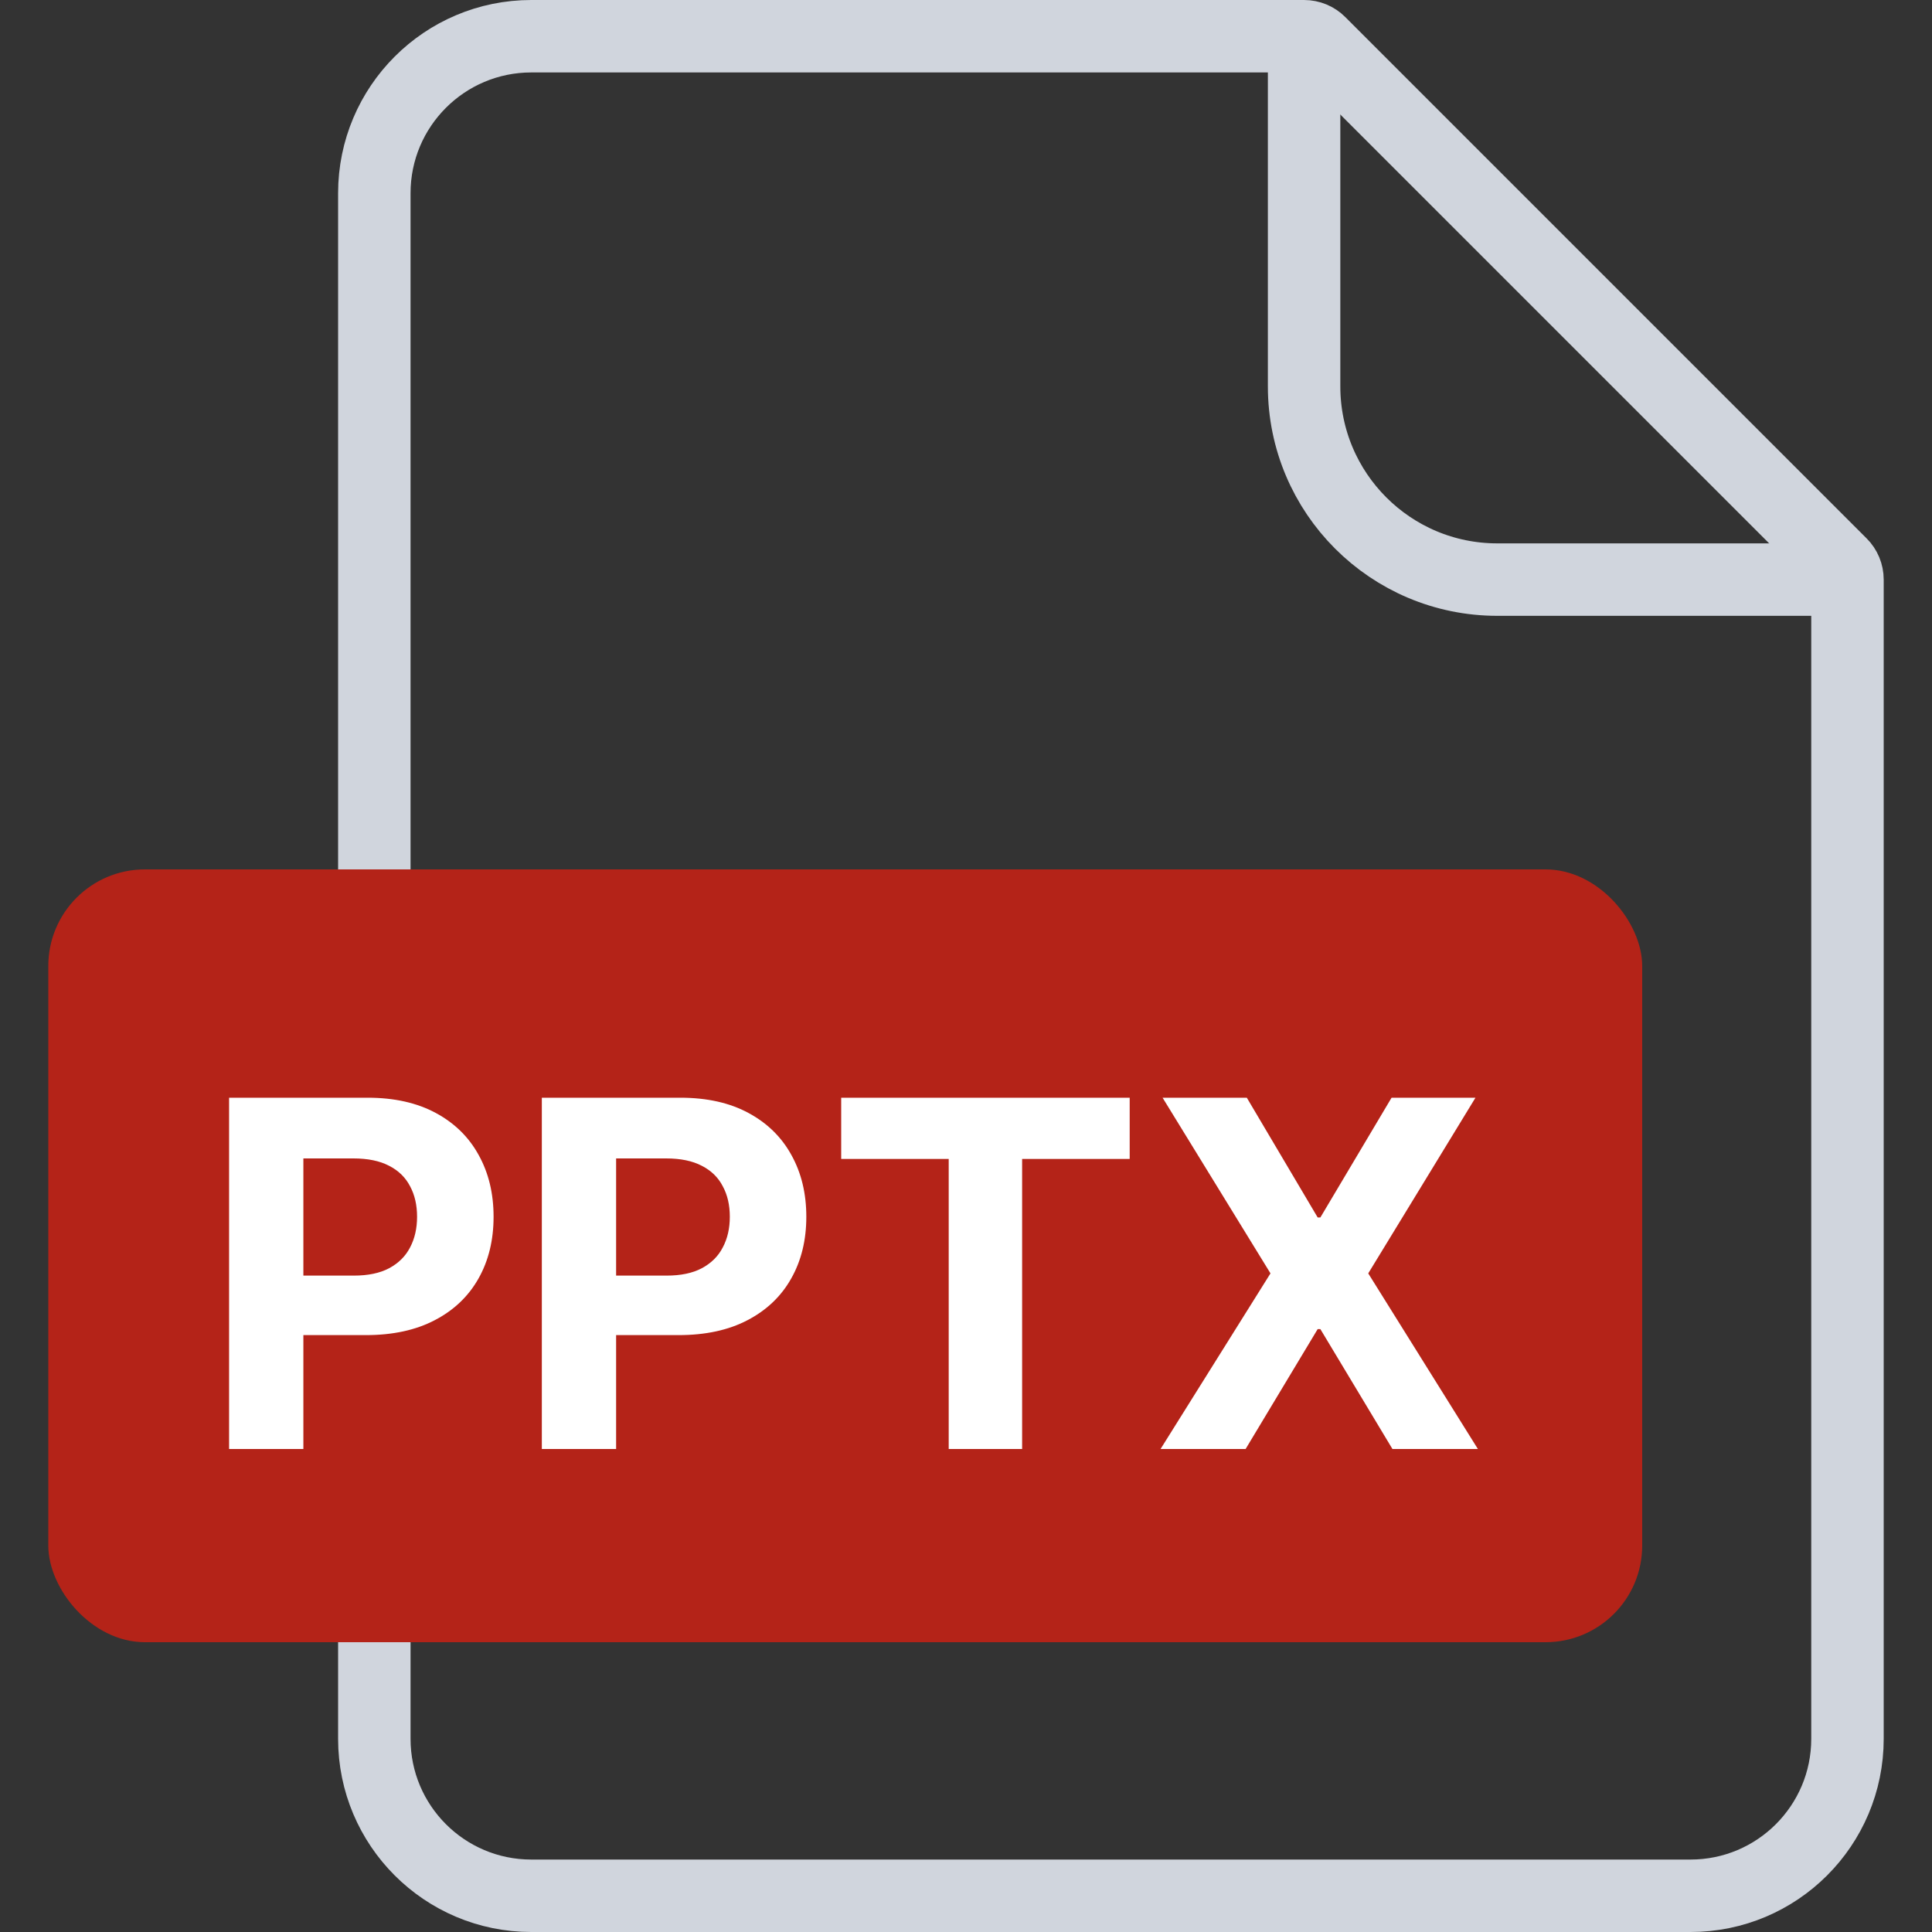 <svg width="40" height="40" viewBox="0 0 40 40" fill="none" xmlns="http://www.w3.org/2000/svg">
<rect x="0" y="0" width="40" height="40" fill="#333333" stroke="none"/>
<path d="M7.75 4C7.75 2.205 9.205 0.75 11 0.75H27C27.121 0.75 27.238 0.798 27.323 0.884L38.116 11.677C38.202 11.762 38.25 11.879 38.25 12V36C38.25 37.795 36.795 39.25 35 39.25H11C9.205 39.25 7.75 37.795 7.75 36V4Z" stroke="#D0D5DD" stroke-width="1.5"/>
<path d="M27 0.5V8C27 10.209 28.791 12 31 12H38.5" stroke="#D0D5DD" stroke-width="1.5"/>
<rect x="1" y="18" width="33" height="16" rx="2" fill="#B42318"/>
<path d="M4.743 30V22.727H7.613C8.164 22.727 8.634 22.833 9.023 23.043C9.411 23.252 9.707 23.542 9.91 23.913C10.116 24.283 10.219 24.709 10.219 25.192C10.219 25.675 10.115 26.101 9.907 26.47C9.698 26.84 9.397 27.127 9.001 27.333C8.608 27.539 8.132 27.642 7.574 27.642H5.745V26.41H7.325C7.621 26.41 7.865 26.359 8.057 26.257C8.251 26.153 8.395 26.01 8.49 25.827C8.587 25.643 8.635 25.431 8.635 25.192C8.635 24.95 8.587 24.74 8.49 24.56C8.395 24.377 8.251 24.236 8.057 24.137C7.863 24.035 7.616 23.984 7.318 23.984H6.281V30H4.743ZM11.218 30V22.727H14.087C14.639 22.727 15.109 22.833 15.497 23.043C15.885 23.252 16.181 23.542 16.385 23.913C16.591 24.283 16.694 24.709 16.694 25.192C16.694 25.675 16.59 26.101 16.381 26.47C16.173 26.84 15.871 27.127 15.476 27.333C15.083 27.539 14.607 27.642 14.048 27.642H12.22V26.41H13.8C14.096 26.41 14.339 26.359 14.531 26.257C14.725 26.153 14.87 26.01 14.964 25.827C15.062 25.643 15.11 25.431 15.11 25.192C15.11 24.95 15.062 24.74 14.964 24.56C14.87 24.377 14.725 24.236 14.531 24.137C14.337 24.035 14.091 23.984 13.793 23.984H12.756V30H11.218ZM17.416 23.995V22.727H23.389V23.995H21.162V30H19.642V23.995H17.416ZM25.814 22.727L27.281 25.206H27.337L28.811 22.727H30.548L28.328 26.364L30.598 30H28.829L27.337 27.518H27.281L25.789 30H24.028L26.304 26.364L24.07 22.727H25.814Z" fill="white"/>
</svg>
